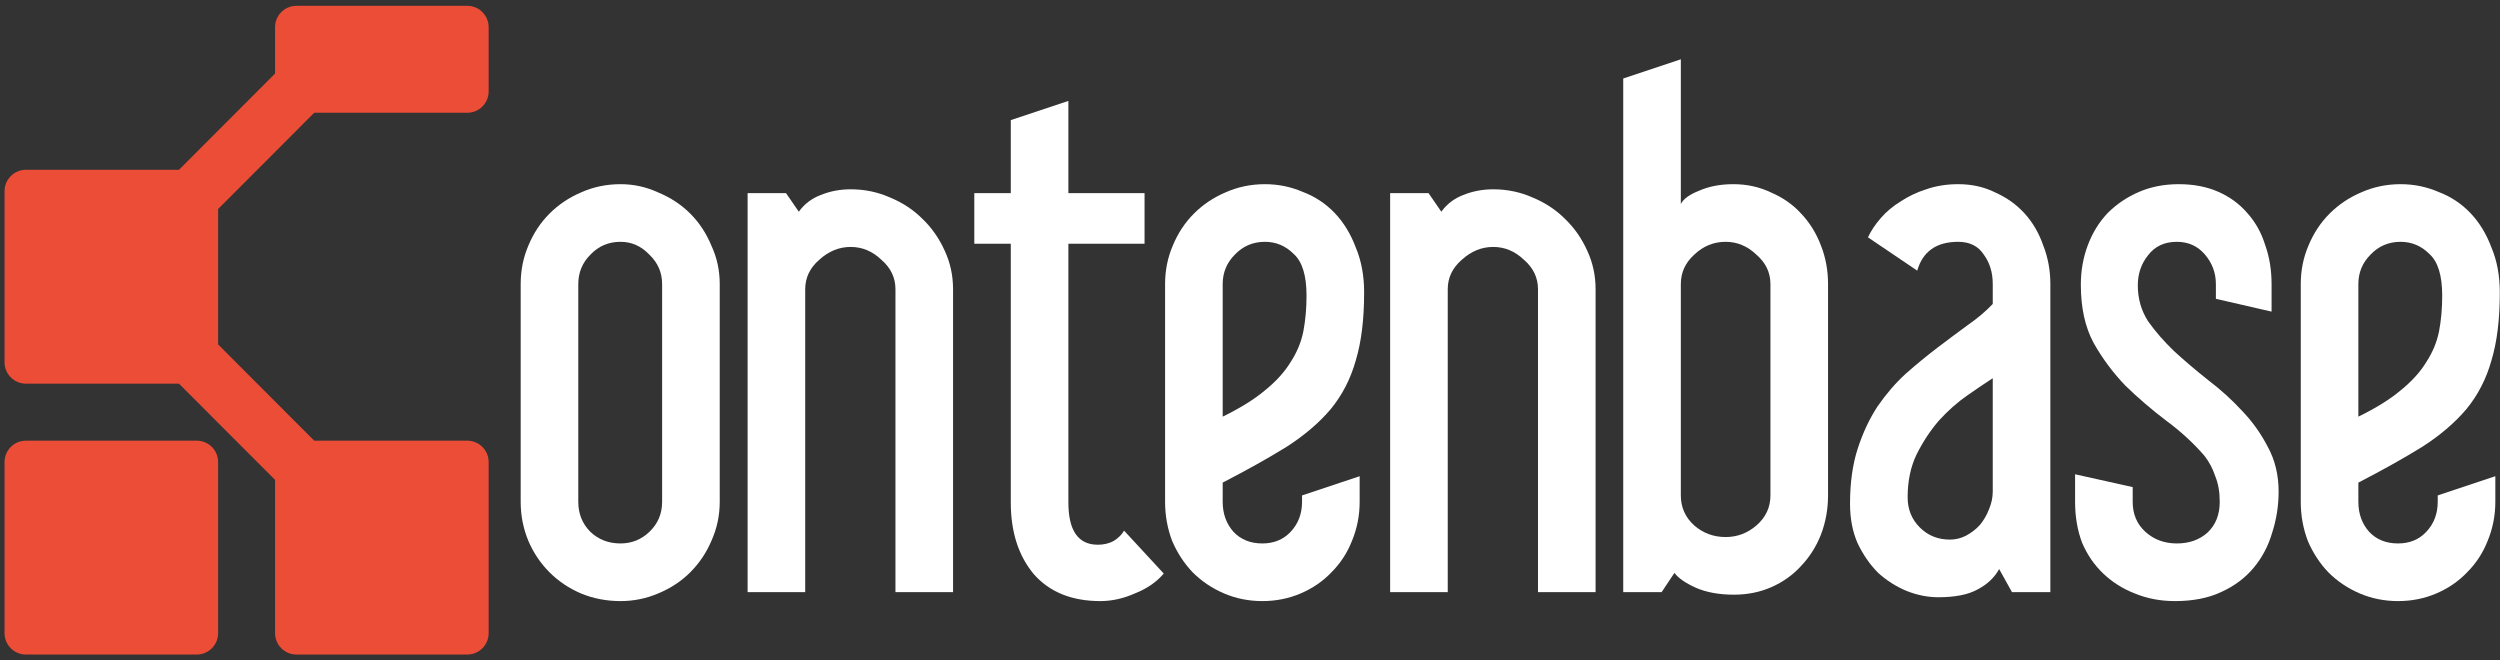 <svg width="318" height="84" viewBox="0 0 318 84" fill="none" xmlns="http://www.w3.org/2000/svg">
<rect x="0" y="0" width="318" height="84" fill="#333333" stroke="none"/>
<path d="M34.989 3.462C34.989 1.959 36.205 0.741 37.706 0.741H59.439C60.94 0.741 62.156 1.959 62.156 3.462V11.623C62.156 13.125 60.94 14.343 59.439 14.343H39.969L27.744 26.585V43.813L39.969 56.055H59.439C60.94 56.055 62.156 57.273 62.156 58.775V80.538C62.156 82.04 60.94 83.258 59.439 83.258H37.706C36.205 83.258 34.989 82.04 34.989 80.538V61.042L22.764 48.801H3.294C1.794 48.801 0.578 47.583 0.578 46.08V24.318C0.578 22.815 1.794 21.597 3.294 21.597H22.764L34.989 9.356V3.462Z" fill="#EC4D37"/>
<path d="M3.294 56.055C1.794 56.055 0.578 57.273 0.578 58.775V80.538C0.578 82.04 1.794 83.258 3.294 83.258H25.028C26.528 83.258 27.744 82.04 27.744 80.538V58.775C27.744 57.273 26.528 56.055 25.028 56.055H3.294Z" fill="#EC4D37"/>
<path d="M91.55 63.831C91.55 65.569 91.197 67.225 90.491 68.8C89.84 70.321 88.944 71.651 87.805 72.792C86.665 73.932 85.308 74.828 83.734 75.48C82.214 76.132 80.613 76.458 78.931 76.458C77.14 76.458 75.457 76.132 73.883 75.48C72.364 74.828 71.034 73.932 69.894 72.792C68.754 71.651 67.859 70.321 67.207 68.8C66.556 67.225 66.231 65.569 66.231 63.831V36.135C66.231 34.397 66.556 32.768 67.207 31.247C67.859 29.672 68.754 28.315 69.894 27.174C71.034 26.034 72.364 25.138 73.883 24.486C75.457 23.78 77.14 23.427 78.931 23.427C80.613 23.427 82.214 23.78 83.734 24.486C85.308 25.138 86.665 26.034 87.805 27.174C88.944 28.315 89.84 29.672 90.491 31.247C91.197 32.768 91.55 34.397 91.55 36.135V63.831ZM84.222 36.135C84.222 34.669 83.68 33.419 82.594 32.388C81.563 31.302 80.342 30.759 78.931 30.759C77.411 30.759 76.136 31.302 75.104 32.388C74.073 33.419 73.558 34.669 73.558 36.135V63.831C73.558 65.352 74.073 66.628 75.104 67.66C76.136 68.637 77.411 69.126 78.931 69.126C80.342 69.126 81.563 68.637 82.594 67.66C83.68 66.628 84.222 65.352 84.222 63.831V36.135Z" fill="white"/>
<path d="M121.229 75.317H113.902V36.786C113.902 35.32 113.305 34.071 112.111 33.039C110.971 31.953 109.669 31.41 108.203 31.41C106.738 31.41 105.408 31.953 104.214 33.039C103.02 34.071 102.423 35.32 102.423 36.786V75.317H95.096V24.567H99.981L101.609 26.93C102.315 25.952 103.237 25.246 104.377 24.812C105.571 24.323 106.847 24.079 108.203 24.079C109.994 24.079 111.677 24.432 113.251 25.138C114.825 25.789 116.182 26.686 117.322 27.826C118.516 28.966 119.465 30.324 120.171 31.899C120.876 33.419 121.229 35.049 121.229 36.786V75.317Z" fill="white"/>
<path d="M139.644 69.289C140.403 69.289 141.082 69.126 141.679 68.8C142.276 68.42 142.71 67.986 142.982 67.497L148.029 72.955C147.106 74.041 145.885 74.883 144.366 75.48C142.9 76.132 141.435 76.458 139.969 76.458C136.333 76.458 133.511 75.317 131.502 73.036C129.549 70.701 128.572 67.66 128.572 63.913V31.003H123.931V24.567H128.572V15.281L135.899 12.837V24.567H145.587V31.003H135.899V63.913C135.899 67.497 137.147 69.289 139.644 69.289Z" fill="white"/>
<path d="M172.948 63.831C172.948 65.569 172.622 67.225 171.971 68.8C171.374 70.321 170.506 71.651 169.366 72.792C168.28 73.932 166.978 74.828 165.458 75.48C163.938 76.132 162.31 76.458 160.573 76.458C158.837 76.458 157.208 76.132 155.689 75.48C154.169 74.828 152.839 73.932 151.7 72.792C150.614 71.651 149.746 70.321 149.094 68.8C148.497 67.225 148.199 65.569 148.199 63.831V36.135C148.199 34.397 148.525 32.768 149.176 31.247C149.827 29.672 150.723 28.315 151.862 27.174C153.002 26.034 154.332 25.138 155.852 24.486C157.426 23.78 159.108 23.427 160.899 23.427C162.582 23.427 164.183 23.753 165.702 24.405C167.276 25.002 168.633 25.898 169.773 27.093C170.913 28.288 171.808 29.754 172.46 31.492C173.165 33.175 173.518 35.076 173.518 37.194C173.518 40.615 173.165 43.493 172.46 45.829C171.808 48.164 170.75 50.227 169.285 52.02C167.819 53.757 165.947 55.359 163.667 56.826C161.388 58.238 158.674 59.758 155.526 61.388V63.831C155.526 65.352 155.987 66.628 156.91 67.66C157.833 68.637 159.054 69.126 160.573 69.126C162.039 69.126 163.233 68.637 164.156 67.66C165.133 66.628 165.621 65.352 165.621 63.831V63.017L172.948 60.573V63.831ZM166.191 37.601C166.191 35.049 165.648 33.284 164.563 32.306C163.531 31.274 162.31 30.759 160.899 30.759C159.379 30.759 158.104 31.302 157.073 32.388C156.042 33.419 155.526 34.669 155.526 36.135V52.997C157.751 51.911 159.542 50.798 160.899 49.657C162.31 48.517 163.396 47.322 164.156 46.073C164.97 44.824 165.512 43.521 165.784 42.163C166.055 40.751 166.191 39.23 166.191 37.601Z" fill="white"/>
<path d="M202.959 75.317H195.632V36.786C195.632 35.32 195.035 34.071 193.841 33.039C192.701 31.953 191.399 31.41 189.933 31.41C188.468 31.41 187.138 31.953 185.944 33.039C184.75 34.071 184.153 35.32 184.153 36.786V75.317H176.826V24.567H181.711L183.339 26.93C184.044 25.952 184.967 25.246 186.107 24.812C187.301 24.323 188.576 24.079 189.933 24.079C191.724 24.079 193.407 24.432 194.981 25.138C196.555 25.789 197.912 26.686 199.051 27.826C200.245 28.966 201.195 30.324 201.901 31.899C202.606 33.419 202.959 35.049 202.959 36.786V75.317Z" fill="white"/>
<path d="M232.527 63.017C232.527 64.754 232.228 66.411 231.631 67.986C231.034 69.506 230.193 70.837 229.108 71.977C228.076 73.118 226.828 74.014 225.363 74.665C223.897 75.317 222.296 75.643 220.559 75.643C218.66 75.643 217.032 75.344 215.675 74.747C214.372 74.15 213.477 73.525 212.988 72.873L211.36 75.317H206.475V9.986L213.802 7.542V25.952C214.128 25.301 214.915 24.73 216.163 24.242C217.411 23.699 218.85 23.427 220.478 23.427C222.215 23.427 223.816 23.78 225.281 24.486C226.801 25.138 228.076 26.034 229.108 27.174C230.193 28.315 231.034 29.672 231.631 31.247C232.228 32.768 232.527 34.397 232.527 36.135V63.017ZM219.501 30.759C217.981 30.759 216.652 31.302 215.512 32.388C214.372 33.419 213.802 34.669 213.802 36.135V63.017C213.802 64.537 214.372 65.814 215.512 66.845C216.652 67.823 217.981 68.312 219.501 68.312C220.966 68.312 222.269 67.823 223.409 66.845C224.603 65.814 225.2 64.537 225.2 63.017V36.135C225.2 34.669 224.603 33.419 223.409 32.388C222.269 31.302 220.966 30.759 219.501 30.759Z" fill="white"/>
<path d="M260.805 75.317H255.921L254.293 72.385C253.695 73.471 252.773 74.34 251.525 74.991C250.33 75.643 248.675 75.969 246.558 75.969C245.202 75.969 243.845 75.697 242.488 75.154C241.185 74.611 239.991 73.851 238.906 72.873C237.874 71.841 237.006 70.593 236.3 69.126C235.649 67.66 235.324 65.976 235.324 64.076C235.324 61.415 235.649 59.08 236.3 57.07C236.952 55.061 237.793 53.269 238.824 51.694C239.91 50.119 241.104 48.734 242.406 47.539C243.763 46.344 245.12 45.231 246.477 44.199C247.834 43.168 249.109 42.217 250.303 41.348C251.552 40.479 252.61 39.583 253.478 38.66V36.135C253.478 34.669 253.098 33.419 252.339 32.388C251.633 31.302 250.548 30.759 249.082 30.759C246.314 30.759 244.577 31.98 243.872 34.424L237.603 30.188C237.983 29.374 238.526 28.559 239.231 27.744C239.937 26.93 240.778 26.224 241.755 25.627C242.732 24.975 243.818 24.459 245.012 24.079C246.26 23.644 247.617 23.427 249.082 23.427C250.819 23.427 252.393 23.78 253.804 24.486C255.269 25.138 256.518 26.034 257.549 27.174C258.58 28.315 259.367 29.672 259.91 31.247C260.507 32.768 260.805 34.397 260.805 36.135V75.317ZM253.478 48.109C252.556 48.707 251.47 49.44 250.222 50.309C248.974 51.178 247.78 52.237 246.64 53.486C245.554 54.735 244.604 56.174 243.79 57.803C243.031 59.378 242.651 61.197 242.651 63.261C242.651 64.782 243.166 66.058 244.197 67.09C245.229 68.121 246.504 68.637 248.024 68.637C248.729 68.637 249.408 68.475 250.059 68.149C250.765 67.769 251.362 67.307 251.85 66.764C252.339 66.166 252.719 65.515 252.99 64.809C253.316 64.049 253.478 63.288 253.478 62.528V48.109Z" fill="white"/>
<path d="M289.84 62.528C289.84 64.32 289.568 66.058 289.025 67.741C288.537 69.425 287.75 70.918 286.665 72.222C285.579 73.525 284.195 74.557 282.513 75.317C280.884 76.078 278.93 76.458 276.651 76.458C274.806 76.458 273.096 76.132 271.522 75.48C270.002 74.883 268.673 74.041 267.533 72.955C266.393 71.869 265.497 70.565 264.846 69.045C264.249 67.47 263.951 65.732 263.951 63.831V60.328L271.278 61.958V63.831C271.278 65.406 271.82 66.682 272.906 67.66C273.991 68.637 275.321 69.126 276.895 69.126C278.469 69.126 279.772 68.665 280.803 67.741C281.834 66.764 282.35 65.46 282.35 63.831C282.35 62.582 282.16 61.496 281.78 60.573C281.454 59.595 280.993 58.727 280.396 57.966C278.985 56.337 277.356 54.843 275.511 53.486C273.72 52.128 272.01 50.662 270.382 49.087C268.808 47.458 267.451 45.639 266.312 43.629C265.226 41.62 264.683 39.149 264.683 36.216C264.683 34.424 264.982 32.741 265.579 31.166C266.176 29.591 267.017 28.233 268.103 27.093C269.242 25.952 270.572 25.056 272.092 24.405C273.612 23.753 275.294 23.427 277.139 23.427C279.039 23.427 280.721 23.753 282.187 24.405C283.652 25.056 284.873 25.952 285.85 27.093C286.882 28.233 287.641 29.591 288.13 31.166C288.673 32.686 288.944 34.343 288.944 36.135V39.638L281.861 38.008V36.135C281.861 34.723 281.4 33.474 280.477 32.388C279.555 31.302 278.361 30.759 276.895 30.759C275.321 30.759 274.1 31.329 273.232 32.469C272.363 33.555 271.929 34.831 271.929 36.298C271.929 37.981 272.363 39.502 273.232 40.859C274.154 42.163 275.267 43.439 276.569 44.688C277.872 45.883 279.31 47.105 280.884 48.354C282.458 49.549 283.897 50.852 285.199 52.264C286.502 53.622 287.587 55.142 288.456 56.826C289.378 58.509 289.84 60.41 289.84 62.528Z" fill="white"/>
<path d="M317.406 63.831C317.406 65.569 317.081 67.225 316.429 68.8C315.832 70.321 314.964 71.651 313.824 72.792C312.739 73.932 311.436 74.828 309.917 75.48C308.397 76.132 306.769 76.458 305.032 76.458C303.295 76.458 301.667 76.132 300.147 75.48C298.627 74.828 297.298 73.932 296.158 72.792C295.072 71.651 294.204 70.321 293.553 68.8C292.956 67.225 292.657 65.569 292.657 63.831V36.135C292.657 34.397 292.983 32.768 293.634 31.247C294.285 29.672 295.181 28.315 296.321 27.174C297.461 26.034 298.79 25.138 300.31 24.486C301.884 23.78 303.566 23.427 305.357 23.427C307.04 23.427 308.641 23.753 310.161 24.405C311.735 25.002 313.092 25.898 314.231 27.093C315.371 28.288 316.267 29.754 316.918 31.492C317.624 33.175 317.976 35.076 317.976 37.194C317.976 40.615 317.624 43.493 316.918 45.829C316.267 48.164 315.208 50.227 313.743 52.02C312.277 53.757 310.405 55.359 308.125 56.826C305.846 58.238 303.132 59.758 299.984 61.388V63.831C299.984 65.352 300.446 66.628 301.368 67.66C302.291 68.637 303.512 69.126 305.032 69.126C306.497 69.126 307.691 68.637 308.614 67.66C309.591 66.628 310.079 65.352 310.079 63.831V63.017L317.406 60.573V63.831ZM310.649 37.601C310.649 35.049 310.107 33.284 309.021 32.306C307.99 31.274 306.769 30.759 305.357 30.759C303.838 30.759 302.562 31.302 301.531 32.388C300.5 33.419 299.984 34.669 299.984 36.135V52.997C302.21 51.911 304.001 50.798 305.357 49.657C306.769 48.517 307.854 47.322 308.614 46.073C309.428 44.824 309.971 43.521 310.242 42.163C310.514 40.751 310.649 39.23 310.649 37.601Z" fill="white"/>
</svg>
